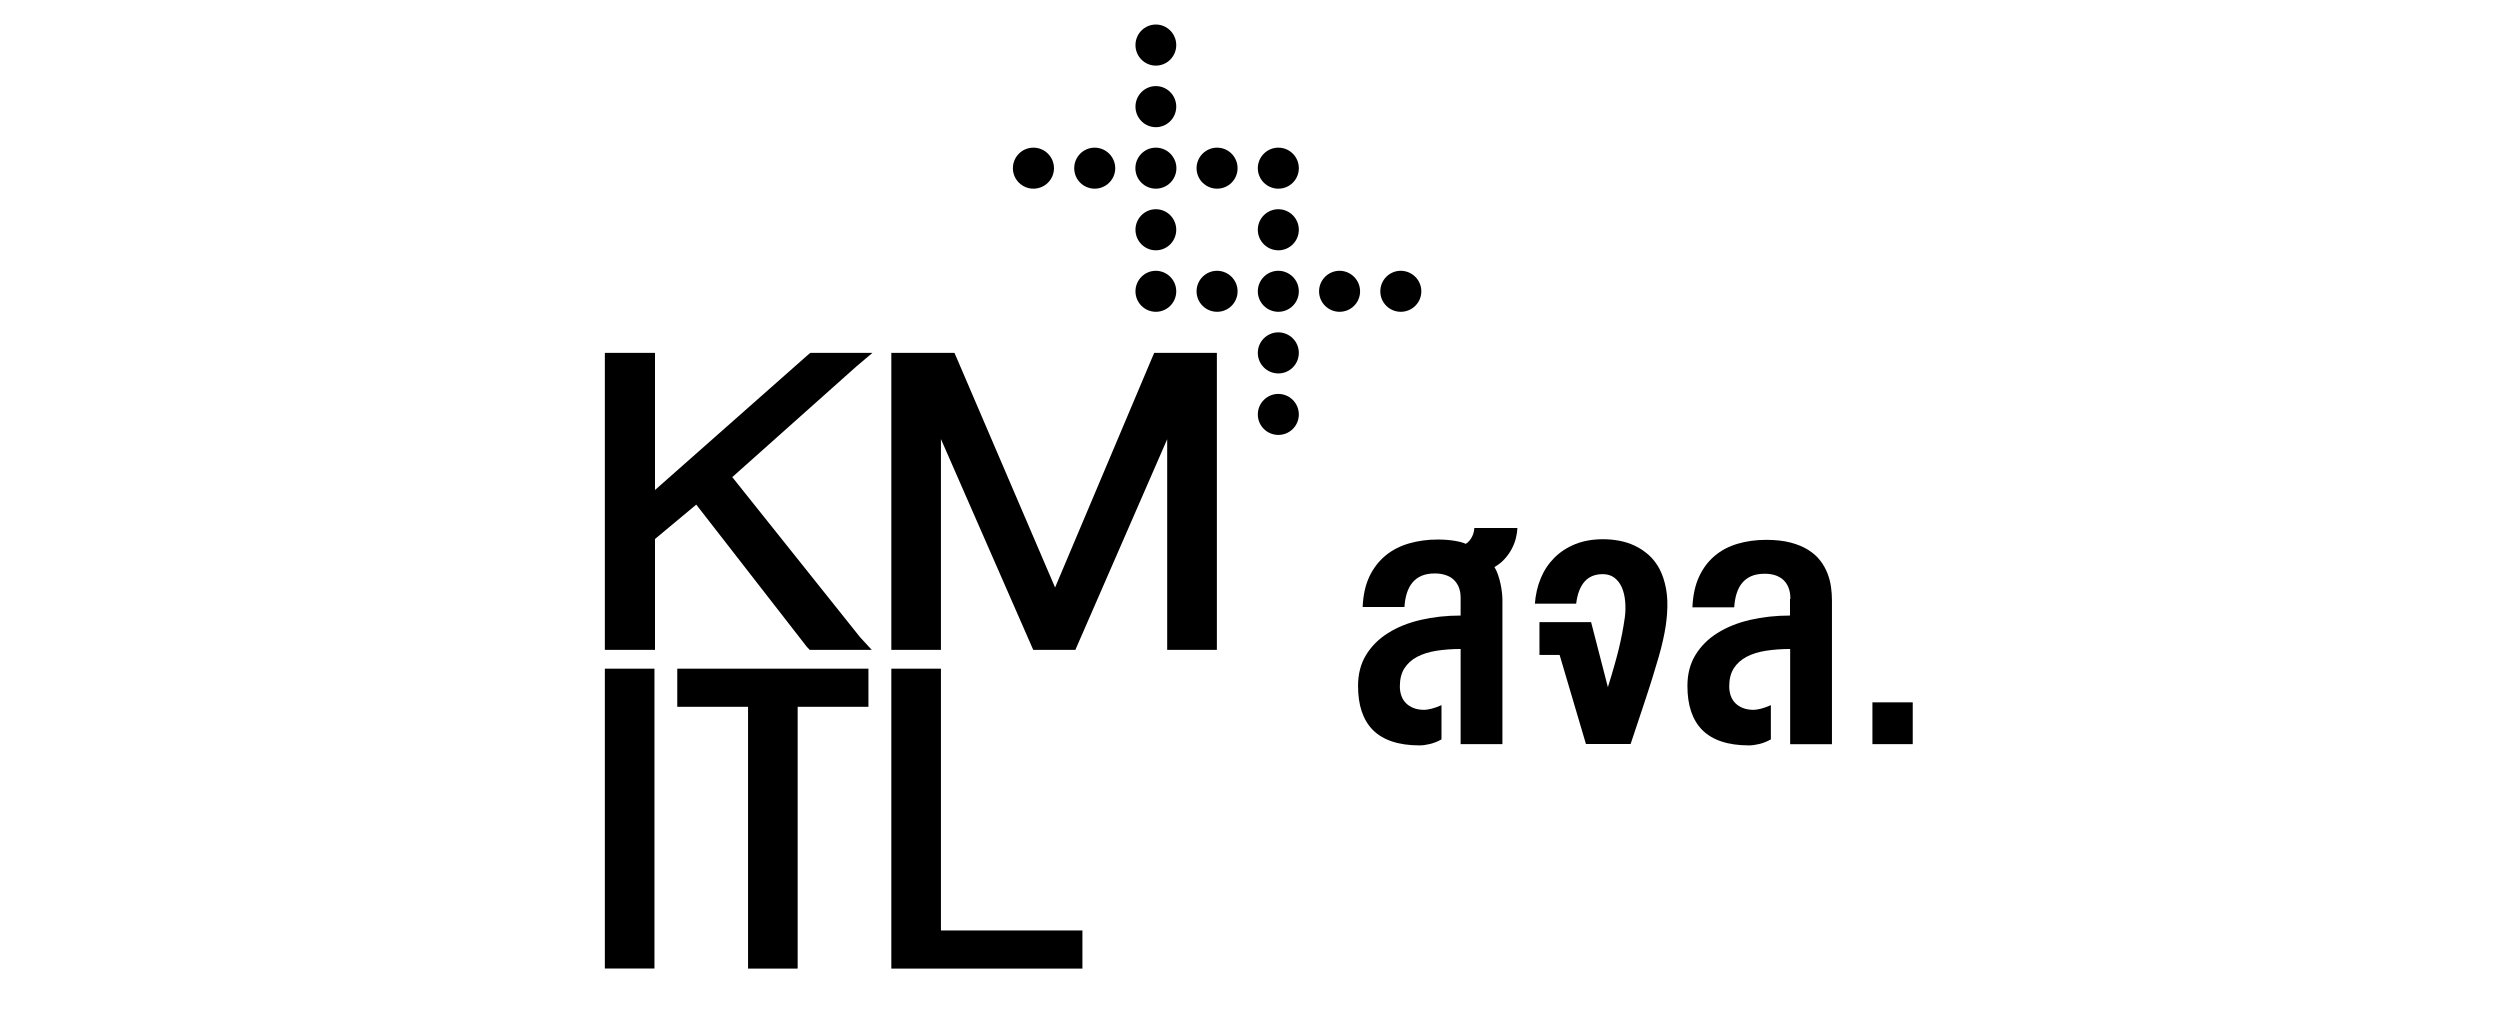 <?xml version="1.0" encoding="utf-8"?>
<!-- Generator: Adobe Illustrator 27.7.0, SVG Export Plug-In . SVG Version: 6.00 Build 0)  -->
<svg version="1.1" id="Layer_1" xmlns="http://www.w3.org/2000/svg" xmlns:xlink="http://www.w3.org/1999/xlink" x="0px" y="0px"
	 viewBox="0 0 320 132" style="enable-background:new 0 0 320 132;" xml:space="preserve">
<polygon points="83.84,68.99 89.12,64.59 103.27,82.79 103.64,83.18 111.58,83.18 110.07,81.54 93.73,61.07 109.61,46.91 
	111.67,45.17 103.72,45.17 103.36,45.47 83.84,62.72 83.84,45.17 77.42,45.17 77.42,83.18 83.84,83.18 "/>
<polygon points="147.45,45.84 135.05,75.2 122.46,45.83 122.17,45.17 114.09,45.17 114.09,83.18 120.44,83.18 120.44,56.2 
	131.96,82.51 132.25,83.18 137.65,83.18 137.94,82.51 149.4,56.22 149.4,83.18 155.76,83.18 155.76,45.17 147.74,45.17 "/>
<g>
	<path d="M150.56,5.77c0,1.45-1.17,2.63-2.61,2.63c-1.44,0-2.61-1.18-2.61-2.63c0-1.45,1.17-2.63,2.61-2.63
		C149.39,3.14,150.56,4.32,150.56,5.77"/>
	<path d="M150.56,13.65c0,1.45-1.17,2.63-2.61,2.63c-1.44,0-2.61-1.18-2.61-2.63c0-1.45,1.17-2.63,2.61-2.63
		C149.39,11.02,150.56,12.2,150.56,13.65"/>
	<path d="M150.56,29.41c0,1.45-1.17,2.63-2.61,2.63c-1.44,0-2.61-1.18-2.61-2.63c0-1.45,1.17-2.63,2.61-2.63
		C149.39,26.78,150.56,27.96,150.56,29.41"/>
	<path d="M150.56,37.29c0,1.45-1.17,2.62-2.61,2.62c-1.44,0-2.61-1.17-2.61-2.62c0-1.45,1.17-2.63,2.61-2.63
		C149.39,34.67,150.56,35.84,150.56,37.29"/>
	<path d="M150.58,21.53c0,1.45-1.18,2.62-2.63,2.62c-1.45,0-2.62-1.17-2.62-2.62c0-1.45,1.17-2.63,2.62-2.63
		C149.4,18.9,150.58,20.08,150.58,21.53"/>
	<path d="M142.75,21.53c0,1.45-1.18,2.62-2.63,2.62c-1.45,0-2.62-1.17-2.62-2.62c0-1.45,1.17-2.63,2.62-2.63
		C141.56,18.9,142.75,20.08,142.75,21.53"/>
	<path d="M134.91,21.53c0,1.45-1.18,2.62-2.63,2.62c-1.45,0-2.63-1.17-2.63-2.62c0-1.45,1.17-2.63,2.63-2.63
		C133.73,18.9,134.91,20.08,134.91,21.53"/>
	<path d="M166.25,21.53c0,1.45-1.17,2.62-2.62,2.62c-1.45,0-2.63-1.17-2.63-2.62c0-1.45,1.18-2.63,2.63-2.63
		C165.08,18.9,166.25,20.08,166.25,21.53"/>
	<path d="M166.25,29.41c0,1.45-1.17,2.63-2.62,2.63c-1.45,0-2.63-1.18-2.63-2.63c0-1.45,1.18-2.63,2.63-2.63
		C165.08,26.79,166.25,27.96,166.25,29.41"/>
	<path d="M158.41,21.53c0,1.45-1.17,2.62-2.62,2.62c-1.45,0-2.63-1.17-2.63-2.62c0-1.45,1.18-2.63,2.63-2.63
		C157.24,18.9,158.41,20.08,158.41,21.53"/>
	<path d="M174.09,37.29c0,1.45-1.17,2.62-2.62,2.62c-1.45,0-2.63-1.17-2.63-2.62c0-1.45,1.18-2.63,2.63-2.63
		C172.91,34.67,174.09,35.84,174.09,37.29"/>
	<path d="M166.25,37.29c0,1.45-1.17,2.62-2.62,2.62c-1.45,0-2.63-1.17-2.63-2.62c0-1.45,1.18-2.63,2.63-2.63
		C165.08,34.67,166.25,35.84,166.25,37.29"/>
	<path d="M158.41,37.29c0,1.45-1.17,2.62-2.62,2.62c-1.45,0-2.63-1.17-2.63-2.62c0-1.45,1.18-2.63,2.63-2.63
		C157.24,34.67,158.41,35.84,158.41,37.29"/>
	<path d="M181.93,37.29c0,1.45-1.18,2.62-2.63,2.62c-1.45,0-2.62-1.17-2.62-2.62c0-1.45,1.17-2.63,2.62-2.63
		C180.75,34.67,181.93,35.84,181.93,37.29"/>
	<path d="M166.25,45.17c0,1.45-1.17,2.63-2.62,2.63c-1.45,0-2.63-1.17-2.63-2.63c0-1.45,1.18-2.63,2.63-2.63
		C165.08,42.55,166.25,43.72,166.25,45.17"/>
	<path d="M166.25,53.05c0,1.45-1.17,2.62-2.62,2.62c-1.45,0-2.63-1.17-2.63-2.62c0-1.45,1.18-2.63,2.63-2.63
		C165.08,50.43,166.25,51.6,166.25,53.05"/>
</g>
<rect x="77.42" y="85.59" width="6.35" height="38.38"/>
<polygon points="102.1,85.59 95.75,85.59 86.69,85.59 86.69,90.47 95.75,90.47 95.75,123.98 102.1,123.98 102.1,90.47 111.16,90.47 
	111.16,85.59 "/>
<polygon points="129.5,119.1 120.44,119.1 120.44,85.59 114.09,85.59 114.09,123.98 120.44,123.98 129.5,123.98 138.55,123.98 
	138.55,119.1 "/>
<g>
	<path d="M186.98,83.07c-1.13,0-2.18,0.08-3.13,0.23s-1.77,0.41-2.47,0.78c-0.69,0.37-1.23,0.86-1.62,1.47s-0.58,1.39-0.58,2.31
		c0,0.44,0.07,0.84,0.2,1.21c0.13,0.37,0.33,0.68,0.59,0.94s0.59,0.47,0.97,0.62c0.39,0.15,0.84,0.23,1.36,0.23
		c0.23,0,0.54-0.05,0.92-0.14c0.38-0.09,0.81-0.25,1.29-0.46v4.38c-0.48,0.27-0.97,0.47-1.47,0.59c-0.5,0.12-0.95,0.18-1.34,0.18
		c-1.35,0-2.52-0.17-3.51-0.5s-1.81-0.82-2.45-1.46s-1.12-1.44-1.44-2.39s-0.47-2.04-0.47-3.27c0-1.51,0.34-2.83,1.03-3.96
		s1.63-2.06,2.81-2.8c1.19-0.75,2.58-1.31,4.17-1.68s3.3-0.56,5.12-0.56v-2.29c0-0.51-0.08-0.96-0.24-1.35s-0.39-0.71-0.67-0.97
		s-0.63-0.45-1.04-0.58c-0.41-0.13-0.85-0.2-1.34-0.2c-0.66,0-1.23,0.1-1.7,0.3c-0.47,0.2-0.86,0.49-1.17,0.86s-0.55,0.82-0.72,1.36
		s-0.27,1.12-0.31,1.78h-5.35c0.06-1.51,0.35-2.81,0.86-3.9c0.52-1.09,1.21-1.98,2.07-2.69s1.86-1.22,3-1.55s2.36-0.5,3.67-0.5
		c0.76,0,1.46,0.05,2.09,0.15s1.14,0.23,1.51,0.4c0.2-0.12,0.36-0.26,0.5-0.44s0.25-0.36,0.34-0.55c0.09-0.19,0.15-0.38,0.19-0.56
		s0.06-0.35,0.06-0.48h5.52c-0.02,0.44-0.09,0.89-0.21,1.36c-0.12,0.46-0.3,0.92-0.54,1.36c-0.24,0.45-0.54,0.87-0.9,1.26
		c-0.36,0.4-0.79,0.74-1.29,1.02c0.19,0.31,0.34,0.65,0.47,1.03s0.23,0.75,0.31,1.13c0.08,0.38,0.14,0.75,0.18,1.1
		s0.06,0.66,0.06,0.94v18.47h-5.35V83.07z"/>
	<path d="M196.46,77.3c0.09-1.18,0.34-2.28,0.76-3.29c0.42-1.01,1-1.88,1.74-2.62c0.74-0.74,1.63-1.32,2.67-1.74
		s2.24-0.63,3.59-0.63c0.69,0,1.39,0.07,2.08,0.2c0.69,0.13,1.36,0.35,1.99,0.65s1.22,0.7,1.77,1.19c0.54,0.49,1,1.09,1.37,1.79
		c0.37,0.71,0.64,1.54,0.82,2.49c0.18,0.95,0.22,2.04,0.13,3.27c-0.04,0.52-0.1,1.04-0.18,1.58c-0.08,0.54-0.2,1.13-0.34,1.77
		s-0.33,1.37-0.56,2.17c-0.23,0.8-0.51,1.73-0.84,2.79s-0.73,2.27-1.18,3.63c-0.46,1.36-0.97,2.92-1.56,4.68H203l-3.37-11.4h-2.58
		v-4.2h6.61l2.15,8.33c0.33-1.06,0.61-1.99,0.83-2.78s0.42-1.51,0.58-2.18c0.16-0.67,0.3-1.32,0.42-1.94s0.23-1.3,0.34-2.04
		c0.09-0.7,0.1-1.39,0.04-2.05s-0.2-1.25-0.42-1.77c-0.22-0.51-0.54-0.92-0.94-1.24c-0.41-0.31-0.91-0.47-1.5-0.47
		c-1,0-1.78,0.32-2.34,0.96s-0.92,1.58-1.07,2.82H196.46z"/>
	<path d="M229.17,76.66c0-0.56-0.08-1.04-0.24-1.44c-0.16-0.41-0.39-0.74-0.67-1c-0.29-0.26-0.64-0.46-1.04-0.59
		s-0.85-0.19-1.34-0.19c-0.66,0-1.23,0.1-1.7,0.3c-0.47,0.2-0.86,0.49-1.17,0.86s-0.55,0.82-0.72,1.36s-0.27,1.12-0.31,1.78h-5.35
		c0.06-1.51,0.34-2.81,0.84-3.9c0.5-1.09,1.17-1.98,2.01-2.69s1.82-1.22,2.94-1.55s2.34-0.5,3.65-0.5c1.2,0,2.25,0.12,3.13,0.35
		s1.65,0.55,2.27,0.95c0.62,0.39,1.14,0.85,1.53,1.37c0.4,0.52,0.7,1.06,0.92,1.63c0.22,0.57,0.37,1.15,0.45,1.74
		s0.12,1.15,0.12,1.68v18.44h-5.35V83.07c-1.13,0-2.17,0.08-3.13,0.23c-0.95,0.15-1.77,0.41-2.47,0.78
		c-0.69,0.37-1.23,0.86-1.62,1.47c-0.39,0.62-0.58,1.39-0.58,2.31c0,0.44,0.07,0.84,0.2,1.21c0.13,0.37,0.33,0.68,0.59,0.94
		s0.59,0.47,0.97,0.62c0.39,0.15,0.84,0.23,1.36,0.23c0.23,0,0.54-0.05,0.92-0.14c0.38-0.09,0.81-0.25,1.29-0.46v4.38
		c-0.48,0.27-0.97,0.47-1.47,0.59c-0.5,0.12-0.95,0.18-1.34,0.18c-1.35,0-2.52-0.17-3.51-0.5s-1.81-0.82-2.45-1.46
		s-1.12-1.44-1.44-2.39s-0.47-2.04-0.47-3.27c0-1.51,0.34-2.83,1.03-3.96c0.69-1.12,1.62-2.06,2.81-2.8
		c1.19-0.75,2.58-1.31,4.17-1.68c1.6-0.37,3.3-0.56,5.12-0.56V76.66z"/>
	<path d="M239.67,95.25V89.9h5.16v5.35H239.67z"/>
</g>
</svg>
